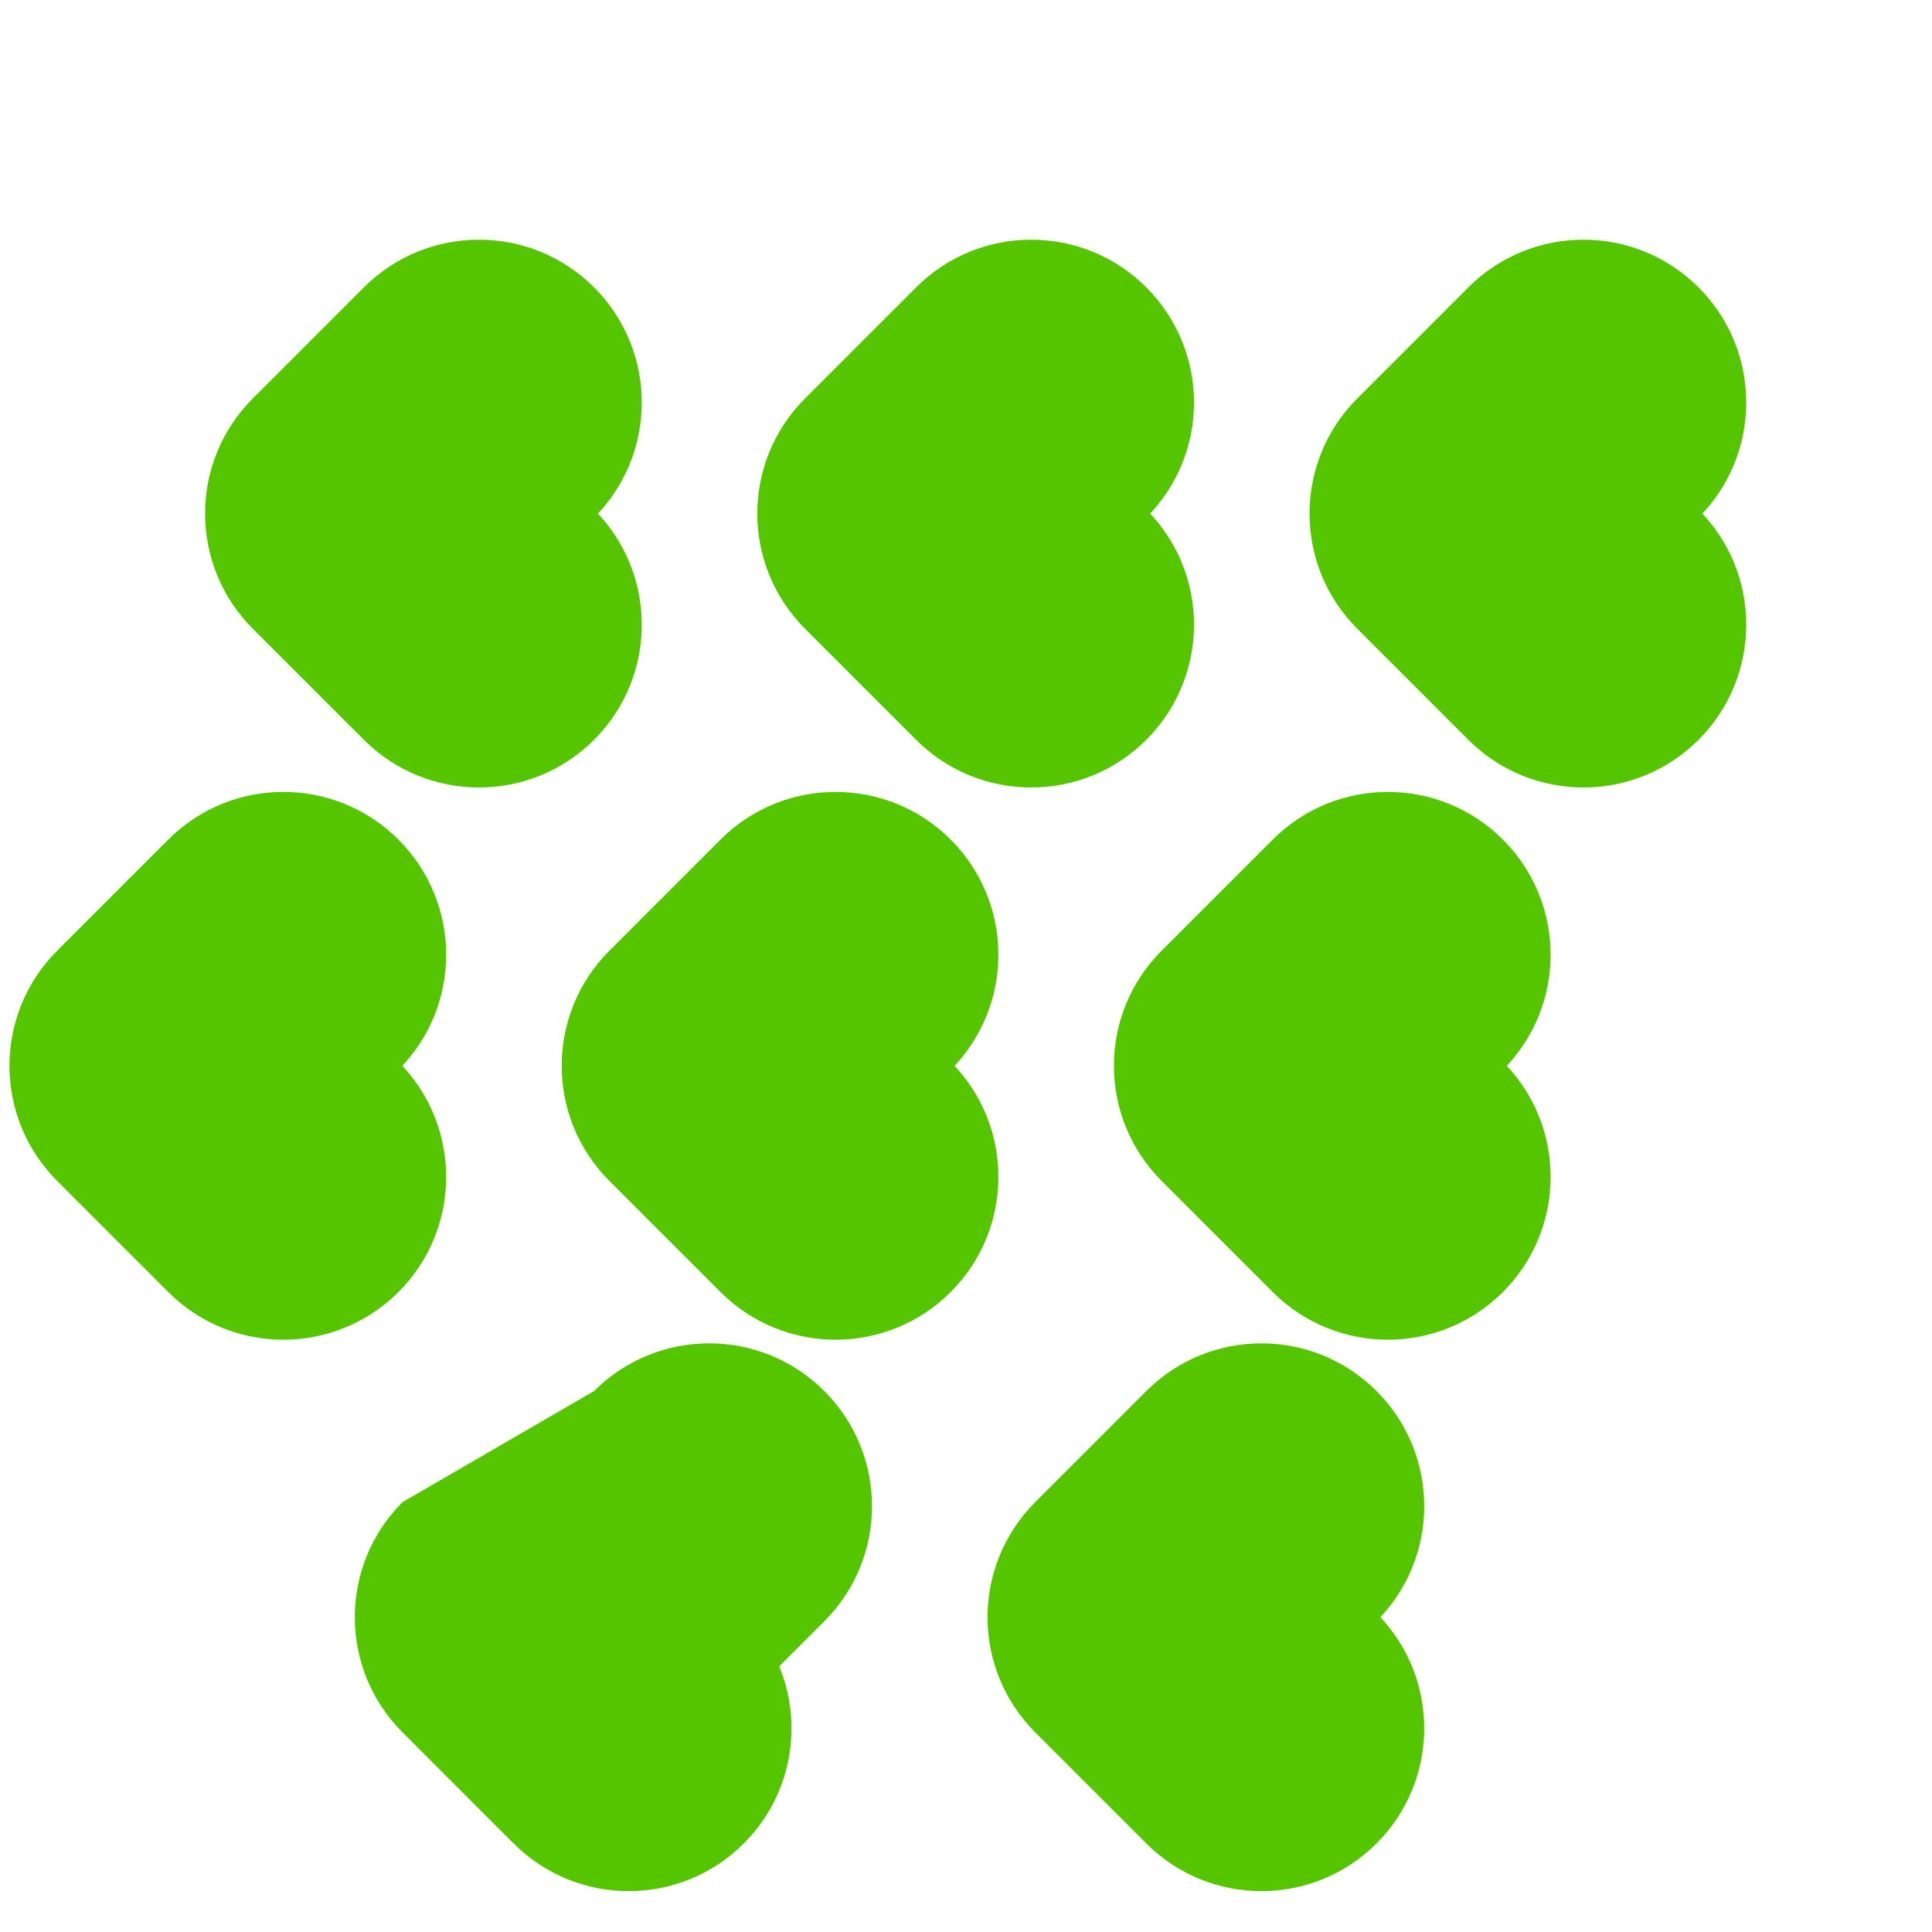 <svg xmlns="http://www.w3.org/2000/svg" width="24" height="24" viewBox="0 0 24 24" fill="#55c500">
  <path d="M3.57 14.67l1.38-1.38c.79-.79.79-2.07 0-2.86s-2.07-.79-2.86 0L.71 11.81c-.79.79-.79 2.07 0 2.86l1.38 1.38c.79.79 2.07.79 2.86 0 .79-.79.79-2.07 0-2.86z"/>
  <path d="M10.43 14.67l1.38-1.38c.79-.79.79-2.07 0-2.86s-2.07-.79-2.86 0L7.57 11.81c-.79.79-.79 2.07 0 2.86l1.38 1.38c.79.79 2.07.79 2.86 0 .79-.79.79-2.07 0-2.86z"/>
  <path d="M17.29 14.67l1.38-1.38c.79-.79.79-2.07 0-2.86s-2.07-.79-2.86 0l-1.38 1.38c-.79.79-.79 2.07 0 2.86l1.38 1.38c.79.79 2.07.79 2.86 0 .79-.79.79-2.07 0-2.86z"/>
  <path d="M6.0 7.81l1.38-1.38c.79-.79.79-2.07 0-2.86S5.31 2.78 4.52 3.57L3.14 4.95c-.79.79-.79 2.07 0 2.86L4.52 9.19c.79.79 2.07.79 2.86 0 .79-.79.79-2.07 0-2.86z"/>
  <path d="M12.86 7.81l1.38-1.38c.79-.79.79-2.07 0-2.86s-2.07-.79-2.86 0L10 4.95c-.79.79-.79 2.07 0 2.86l1.38 1.38c.79.79 2.07.79 2.86 0 .79-.79.79-2.07 0-2.86z"/>
  <path d="M19.72 7.81l1.38-1.38c.79-.79.79-2.07 0-2.86s-2.07-.79-2.86 0L16.86 4.95c-.79.79-.79 2.07 0 2.86l1.38 1.38c.79.79 2.07.79 2.86 0 .79-.79.79-2.07 0-2.86z"/>
  <path d="M8.86 21.52l1.38-1.38c.79-.79.79-2.07 0-2.86s-2.07-.79-2.86 0L5.0 18.66c-.79.79-.79 2.07 0 2.86l1.38 1.38c.79.79 2.07.79 2.86 0 .79-.79.79-2.07 0-2.86z"/>
  <path d="M15.72 21.52l1.38-1.38c.79-.79.79-2.07 0-2.86s-2.07-.79-2.86 0l-1.38 1.38c-.79.79-.79 2.07 0 2.86l1.38 1.38c.79.79 2.07.79 2.86 0 .79-.79.79-2.07 0-2.86z"/>
</svg>